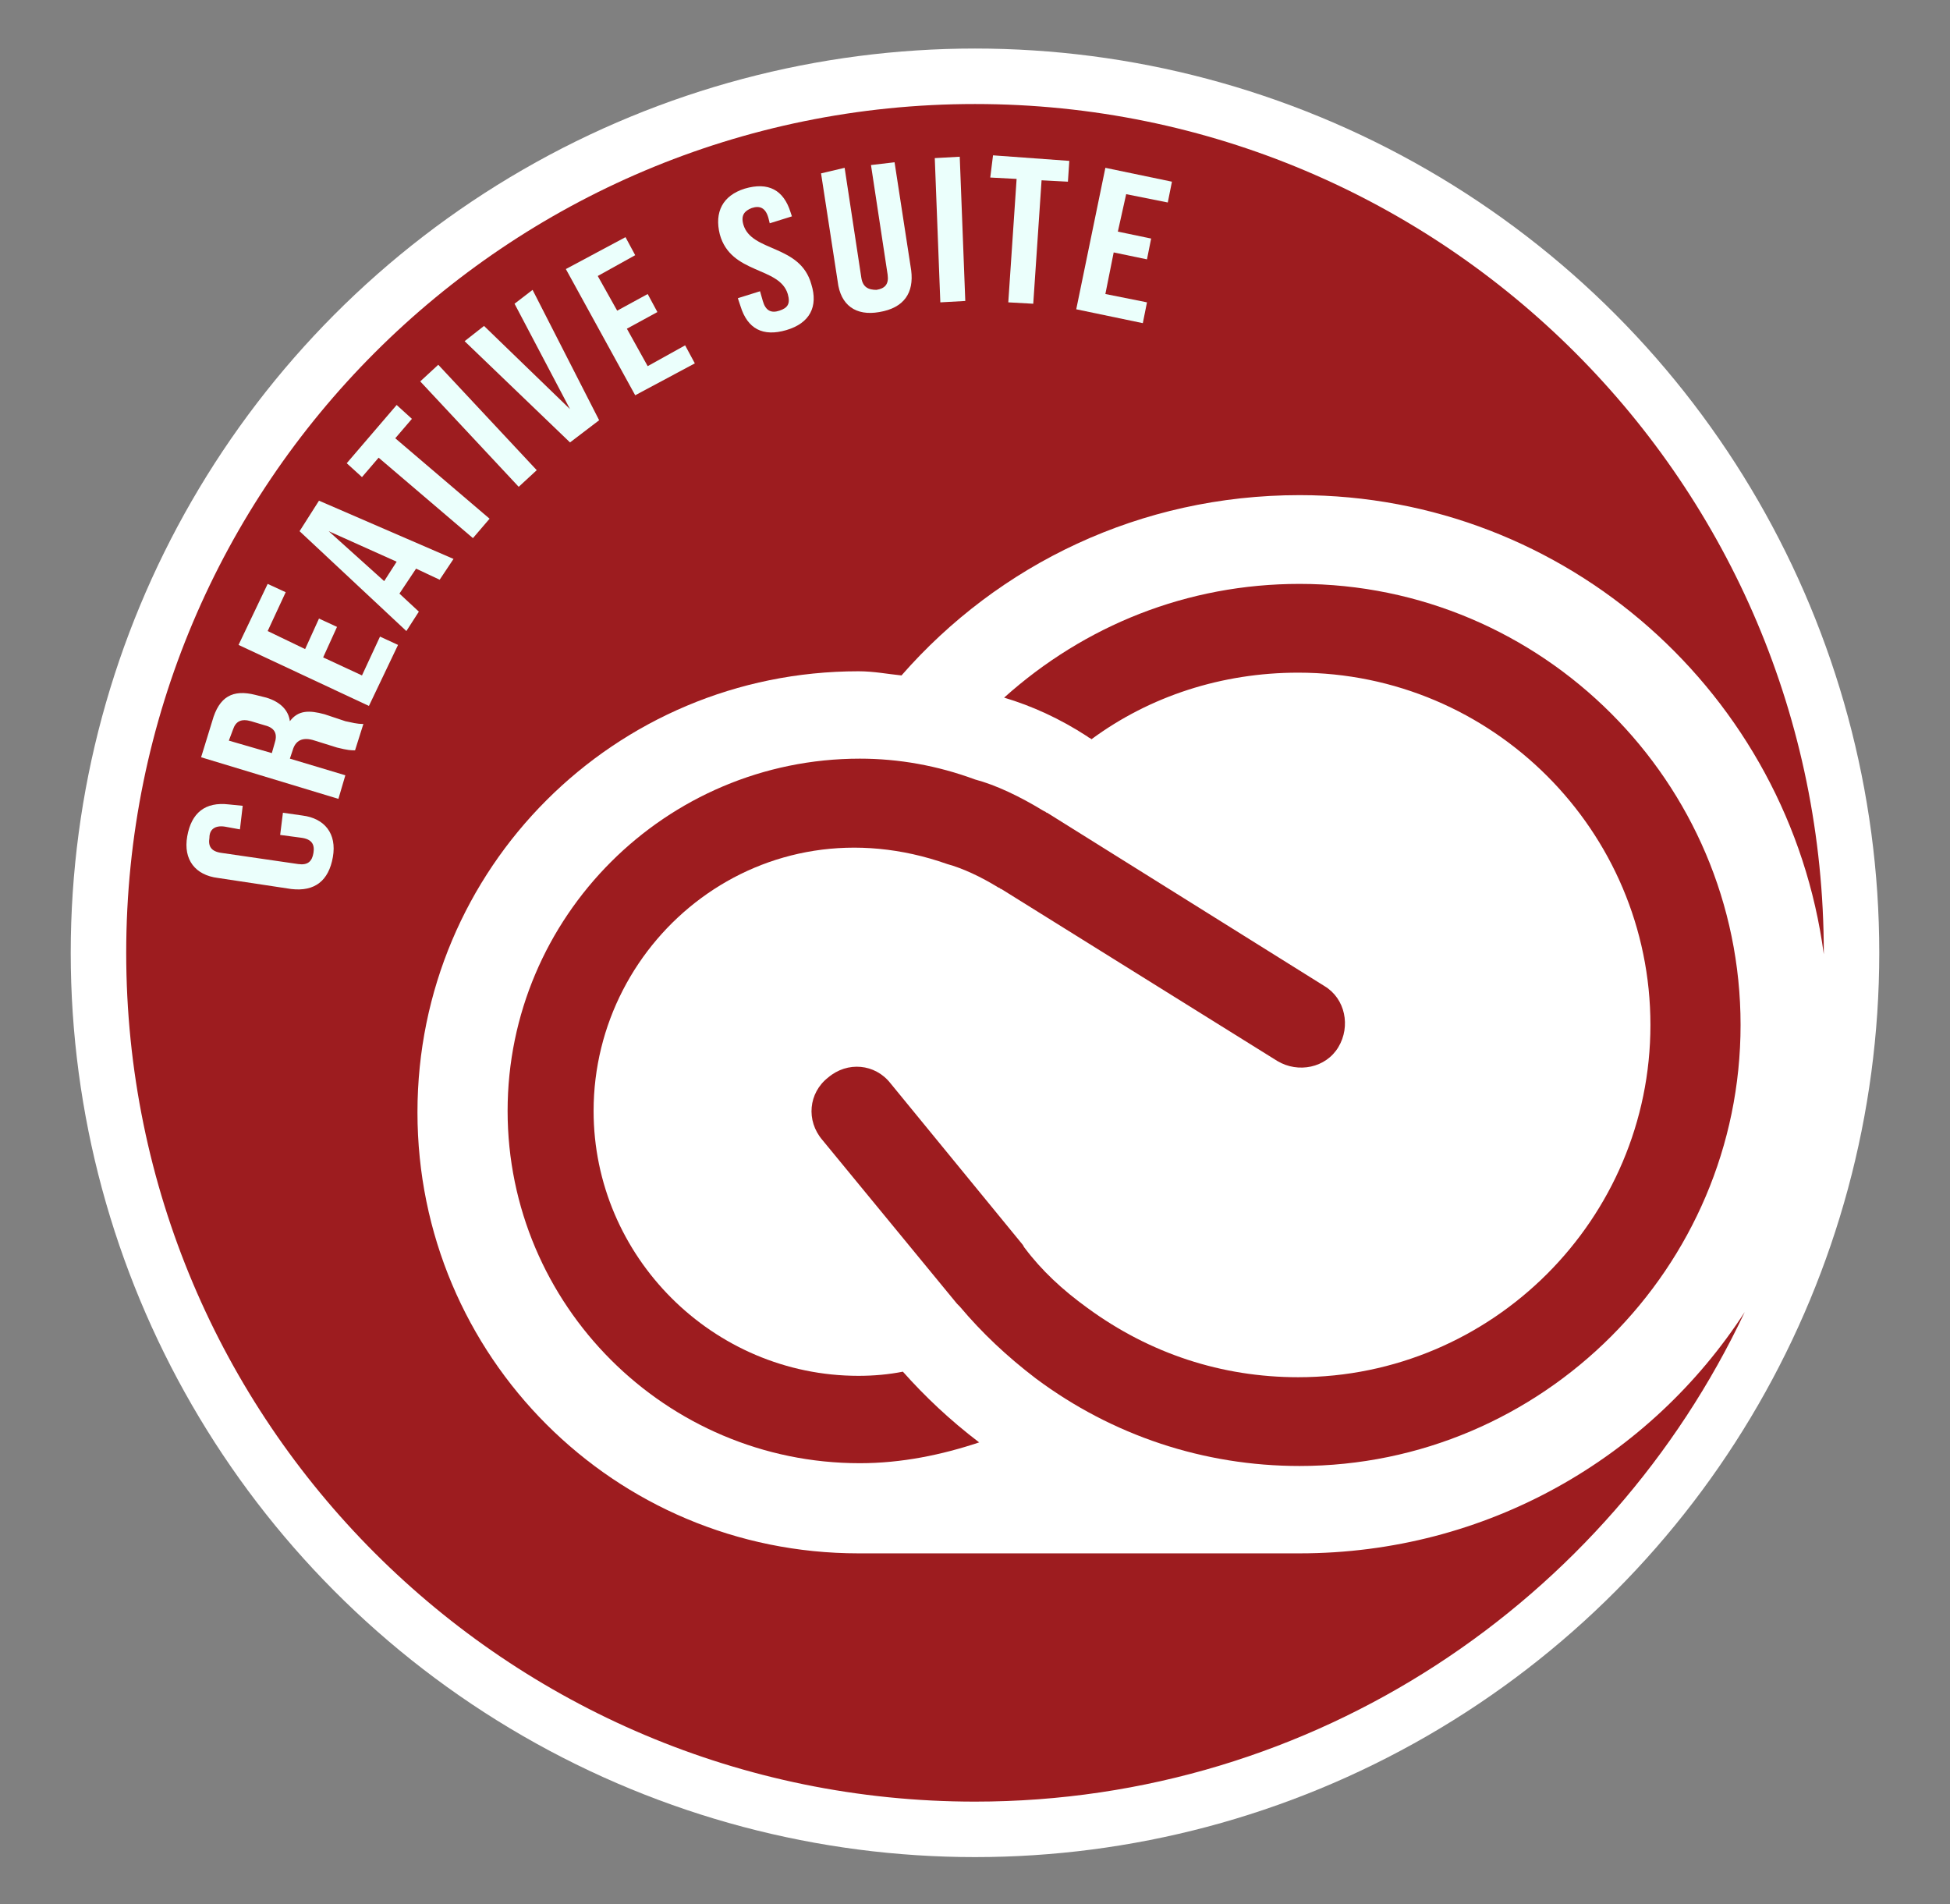 <?xml version="1.0" encoding="utf-8"?>
<!-- Generator: Adobe Illustrator 22.1.0, SVG Export Plug-In . SVG Version: 6.00 Build 0)  -->
<svg version="1.1" id="Í_xBC__xB2_ã_x5F_1" xmlns="http://www.w3.org/2000/svg" xmlns:xlink="http://www.w3.org/1999/xlink"
	 x="0px" y="0px" viewBox="0 0 140.6 137.3" style="enable-background:new 0 0 140.6 137.3;" xml:space="preserve">
<rect x="0" y="0" width="140.6" height="137.3" fill="#808080" stroke="none"/>
<style type="text/css">
	.st0{fill:#FFFFFF;}
	.st1{fill:url(#SVGID_1_);}
	.st2{fill:#9D1C1F;}
	.st3{fill:#EBFFFC;}
</style>
<circle class="st0" cx="70.3" cy="68.7" r="65.2"/>
<linearGradient id="SVGID_1_" gradientUnits="userSpaceOnUse" x1="-467.35" y1="975.384" x2="-467.35" y2="866.315" gradientTransform="matrix(1 0 0 1 0 -647.8)">
	<stop  offset="0" style="stop-color:#240808"/>
	<stop  offset="1" style="stop-color:#9D1C1F"/>
</linearGradient>
<path class="st1" d="M-444.3,307c-1.3,0.6-2.6,0.9-4,1c-1.6-0.6-3.3-0.9-5.1-0.8l-0.1,0.1l-0.7-1.5h0.2c-0.5-2.1-1.4-5-1.5-7.3
	c-1.1-4.3-0.3-10.5,0-14.9c-1.9-5.1-3.8-10.3-5.7-15.4c1.6-1.2,2.9-2.7,3.7-4.5c-0.5-1.7-1.4-3.2-2.8-4.3c0.1-1.8,0.3-3.6,0.4-5.3
	l1.1-0.2c-0.3,1.4,0.3,5.3,0.7,6.5c4-2.7,0.9-15.7-0.3-19.8c-0.5-1-1-2-1.6-3c-0.1-0.4,1.6-3.5,0.5-1.6l-0.3-0.4l0,0l0,0l-0.2-0.2
	c0.3-0.4,0.6-0.9,0.9-1.3c0.9,2,2.9-1.1,3.2-2.2c0.5,0.2,1.6-3.5,2.1-4.3c0.3-1.2,0.6-2.4,0.4-3.7l0,0c-0.6-6.4-9.9-6-9.9,0.5
	c-0.1,0-0.1-0.1-0.2-0.1h-0.1l-0.2,0.4c0,0.7,0.7,2.4,0.6,2.9l-0.4,2.1h-0.3c0,0.4-0.3,0.2-0.4,0.1c0,0.4-0.1,0.8-0.3,1.1
	c-6.6,1.5-10.3,6.1-10.3,12.8c0,0-1.3,4.1-1.3,4.2l-0.4-0.4c0.7-2.1,1.3-4.2,1.8-6.3c-0.8,1.7-1.5,3.5-2.3,5.2
	c0,0.2-0.1,0.3-0.2,0.4l-0.3-0.3l-4.5-0.9c-4.6,2.2-7.8,5.7-9.4,10.6c2.7,4.3,6.4,8.4,10.6,11.7c0.5,2.1,1.9,6.3,1.2,8.7
	c0,3.3-1.6,6.9-2.3,10.1c0.2,0.3,0.8,1.2,0.7,1.6c-4.4,5.9-5.7,12.9-6.6,20.4l0.5,0.1l-1.3,3.9c-0.3-0.1-0.5-0.2-0.8-0.2l-0.4,2.8
	h-0.2c0.1,0.2,0.2,0.4,0.1,0.7c3.4,0.3,6.7,0.9,10.1,1.2l0,0c2.4,0.6,4.7,0.3,6.9-0.7l-0.5-1.2c-1.4,0-2.7-0.2-4.1-0.6
	c-1.1-1.2-2.6-2.1-4.2-2.6l-0.1,0.1l0.2-2.3h0.1c1.9-5.6,3.5-11.1,4.9-16.8c0-0.1,0.1-0.2,0.2-0.2h1.1c2.2-4.8,4-9.8,6-14.7
	c-1.1,1.5,6.4,8.8,6.1,11.1c-0.5,5.9,0.2,11.8,1.8,17.5h1.4l0.8,4.2c-0.3,0-0.6,0-0.8,0.2l1,2.7l-0.2,0.1c0.2,0.2,0.4,0.3,0.5,0.6
	c3.3-1,6.5-1.7,9.7-2.7l0,0c2.4-0.3,4.4-1.4,5.9-3.3L-444.3,307z M-458.7,245.2c0.5,1.4,0.7,2.7,0.7,4c-0.3-0.3-0.6-0.4-0.9-0.4
	l-0.1-0.1c0.1-0.4,0.2-0.8,0.4-1.2h-0.1l0.1-0.3h-0.8c0.2-1,0.3-2.1,0.5-3.1C-458.9,244.5-458.8,244.8-458.7,245.2
	C-458.2,246.6-458.8,244.8-458.7,245.2z"/>
<g>
	<path class="st2" d="M93.7,112c-6,0-26.3,0-31.8,0c-17.6,0-31.8-14.2-31.8-31.8s14.2-31.8,31.8-31.8c1.1,0,2.1,0.2,3.1,0.3
		c7-8,17.2-13,28.7-13c19.3,0,35.3,14.4,37.8,33.1v-0.1c0-33.8-27.4-61.2-61.2-61.2S9.1,34.9,9.1,68.7s27.4,61.2,61.2,61.2
		c24.5,0,45.7-14.5,55.5-35.3C119,105.1,107.2,112,93.7,112z"/>
	<path class="st2" d="M74.7,99.4c5.5,4.1,12.1,6.3,19,6.3c17.5,0,31.8-14.3,31.8-31.8s-14.3-31.8-31.8-31.8c-8.1,0-15.5,3-21.3,8.2
		c2,0.6,4,1.5,6,2.8c0.1,0.1,0.2,0.1,0.3,0.2l0,0c4.2-3.1,9.4-4.8,14.9-4.8c14,0,25.4,11.4,25.4,25.4s-11.4,25.4-25.4,25.4
		c-5.5,0-10.7-1.7-15.2-5c-1.8-1.3-3.3-2.7-4.5-4.3c-0.1-0.1-0.1-0.2-0.2-0.3l-9.5-11.6c-1.1-1.4-3.1-1.6-4.5-0.4
		c-1.4,1.1-1.6,3.1-0.4,4.5L69,94c0.1,0.1,0.1,0.1,0.2,0.2C70.8,96.1,72.6,97.8,74.7,99.4z"/>
	<path class="st2" d="M68.3,62.3c1.1,0.3,2.4,0.9,3.7,1.7c0.1,0,0.1,0.1,0.2,0.1l19.9,12.4c1.5,0.9,3.5,0.5,4.4-1s0.5-3.5-1-4.4
		l-20-12.5c-0.1,0-0.1-0.1-0.2-0.1c-1.8-1.1-3.5-1.9-5-2.3c-2.7-1-5.5-1.5-8.3-1.5c-14,0-25.4,11.4-25.4,25.4S48,105.5,62,105.5
		c3,0,5.9-0.6,8.6-1.5c-2.1-1.6-3.9-3.3-5.5-5.1c-1,0.2-2.1,0.3-3.2,0.3c-10.5,0-19.1-8.6-19.1-19.1C42.8,67.6,55,57.6,68.3,62.3z"
		/>
</g>
<g>
	<path class="st3" d="M20.4,58.6l1.4,0.2c1.6,0.2,2.5,1.3,2.2,3s-1.3,2.5-3,2.3l-5.3-0.8c-1.6-0.2-2.5-1.3-2.2-3s1.3-2.5,3-2.3
		l1,0.1l-0.2,1.7l-1.1-0.2c-0.7-0.1-1.1,0.2-1.1,0.8c-0.1,0.6,0.1,1,0.9,1.1l5.5,0.8c0.7,0.1,1-0.2,1.1-0.8s-0.1-1-0.9-1.1l-1.5-0.2
		L20.4,58.6z"/>
	<path class="st3" d="M25.6,54.1c-0.3,0-0.5,0-1.3-0.2l-1.6-0.5c-0.9-0.3-1.4,0-1.6,0.7l-0.2,0.6l4,1.2l-0.5,1.7l-9.9-3l0.8-2.6
		c0.5-1.8,1.5-2.3,3.1-1.9l0.8,0.2c1,0.3,1.6,0.9,1.7,1.7c0.6-0.8,1.4-0.8,2.5-0.5l1.5,0.5c0.5,0.1,0.8,0.2,1.3,0.2L25.6,54.1z
		 M16.5,53.4l3.1,0.9l0.2-0.7c0.2-0.6,0.1-1.1-0.7-1.3l-1-0.3c-0.7-0.2-1.1,0-1.3,0.6L16.5,53.4z"/>
	<path class="st3" d="M22,46.8l1-2.2l1.3,0.6l-1,2.2l2.8,1.3l1.3-2.8l1.3,0.6l-2.1,4.4l-9.4-4.4l2.1-4.4l1.3,0.6l-1.3,2.8L22,46.8z"
		/>
	<path class="st3" d="M32.7,40.3l-1,1.5L30,41l-1.2,1.8l1.4,1.3l-0.9,1.4l-7.7-7.2l1.4-2.2L32.7,40.3z M27.7,41.9l0.9-1.4l-4.9-2.2
		L27.7,41.9z"/>
	<path class="st3" d="M25,33.4l3.6-4.2l1.1,1l-1.2,1.4l6.8,5.8l-1.2,1.4L27.3,33l-1.2,1.4L25,33.4z"/>
	<path class="st3" d="M30.3,27.5l1.3-1.2l7.1,7.6l-1.3,1.2L30.3,27.5z"/>
	<path class="st3" d="M41.1,29.5l-4-7.6l1.3-1l4.8,9.4l-2.1,1.6l-7.6-7.3l1.4-1.1L41.1,29.5z"/>
	<path class="st3" d="M44.5,22.4l2.2-1.2l0.7,1.3l-2.2,1.2l1.5,2.7l2.7-1.5l0.7,1.3l-4.3,2.3l-5-9.1l4.3-2.3l0.7,1.3l-2.7,1.5
		L44.5,22.4z"/>
	<path class="st3" d="M53.7,13.6c1.7-0.5,2.8,0.1,3.3,1.7l0.1,0.3l-1.6,0.5l-0.1-0.4c-0.2-0.7-0.6-0.9-1.2-0.7
		c-0.5,0.2-0.8,0.5-0.6,1.2c0.6,2,4.1,1.4,4.9,4.3c0.5,1.6-0.1,2.8-1.8,3.3s-2.8-0.1-3.3-1.7l-0.2-0.6l1.6-0.5l0.2,0.7
		c0.2,0.7,0.6,0.9,1.2,0.7s0.8-0.5,0.6-1.2c-0.6-2-4.1-1.4-4.9-4.3C51.5,15.3,52.1,14.1,53.7,13.6z"/>
	<path class="st3" d="M60.9,12.1l1.2,7.9c0.1,0.7,0.5,0.9,1.1,0.9c0.6-0.1,0.9-0.4,0.8-1.1l-1.2-7.9l1.7-0.2l1.2,7.8
		c0.2,1.6-0.5,2.7-2.3,3c-1.7,0.3-2.8-0.5-3-2.2l-1.2-7.8L60.9,12.1z"/>
	<path class="st3" d="M67.4,11.4l1.8-0.1l0.4,10.4l-1.8,0.1L67.4,11.4z"/>
	<path class="st3" d="M71.6,11.2l5.5,0.4L77,13.1L75.1,13l-0.6,8.9l-1.8-0.1l0.6-8.9l-1.9-0.1L71.6,11.2z"/>
	<path class="st3" d="M80.6,16.7l2.4,0.5l-0.3,1.5l-2.4-0.5l-0.6,3l3,0.6l-0.3,1.5l-4.8-1l2.1-10.2l4.8,1l-0.3,1.5l-3-0.6L80.6,16.7
		z"/>
</g>
</svg>
